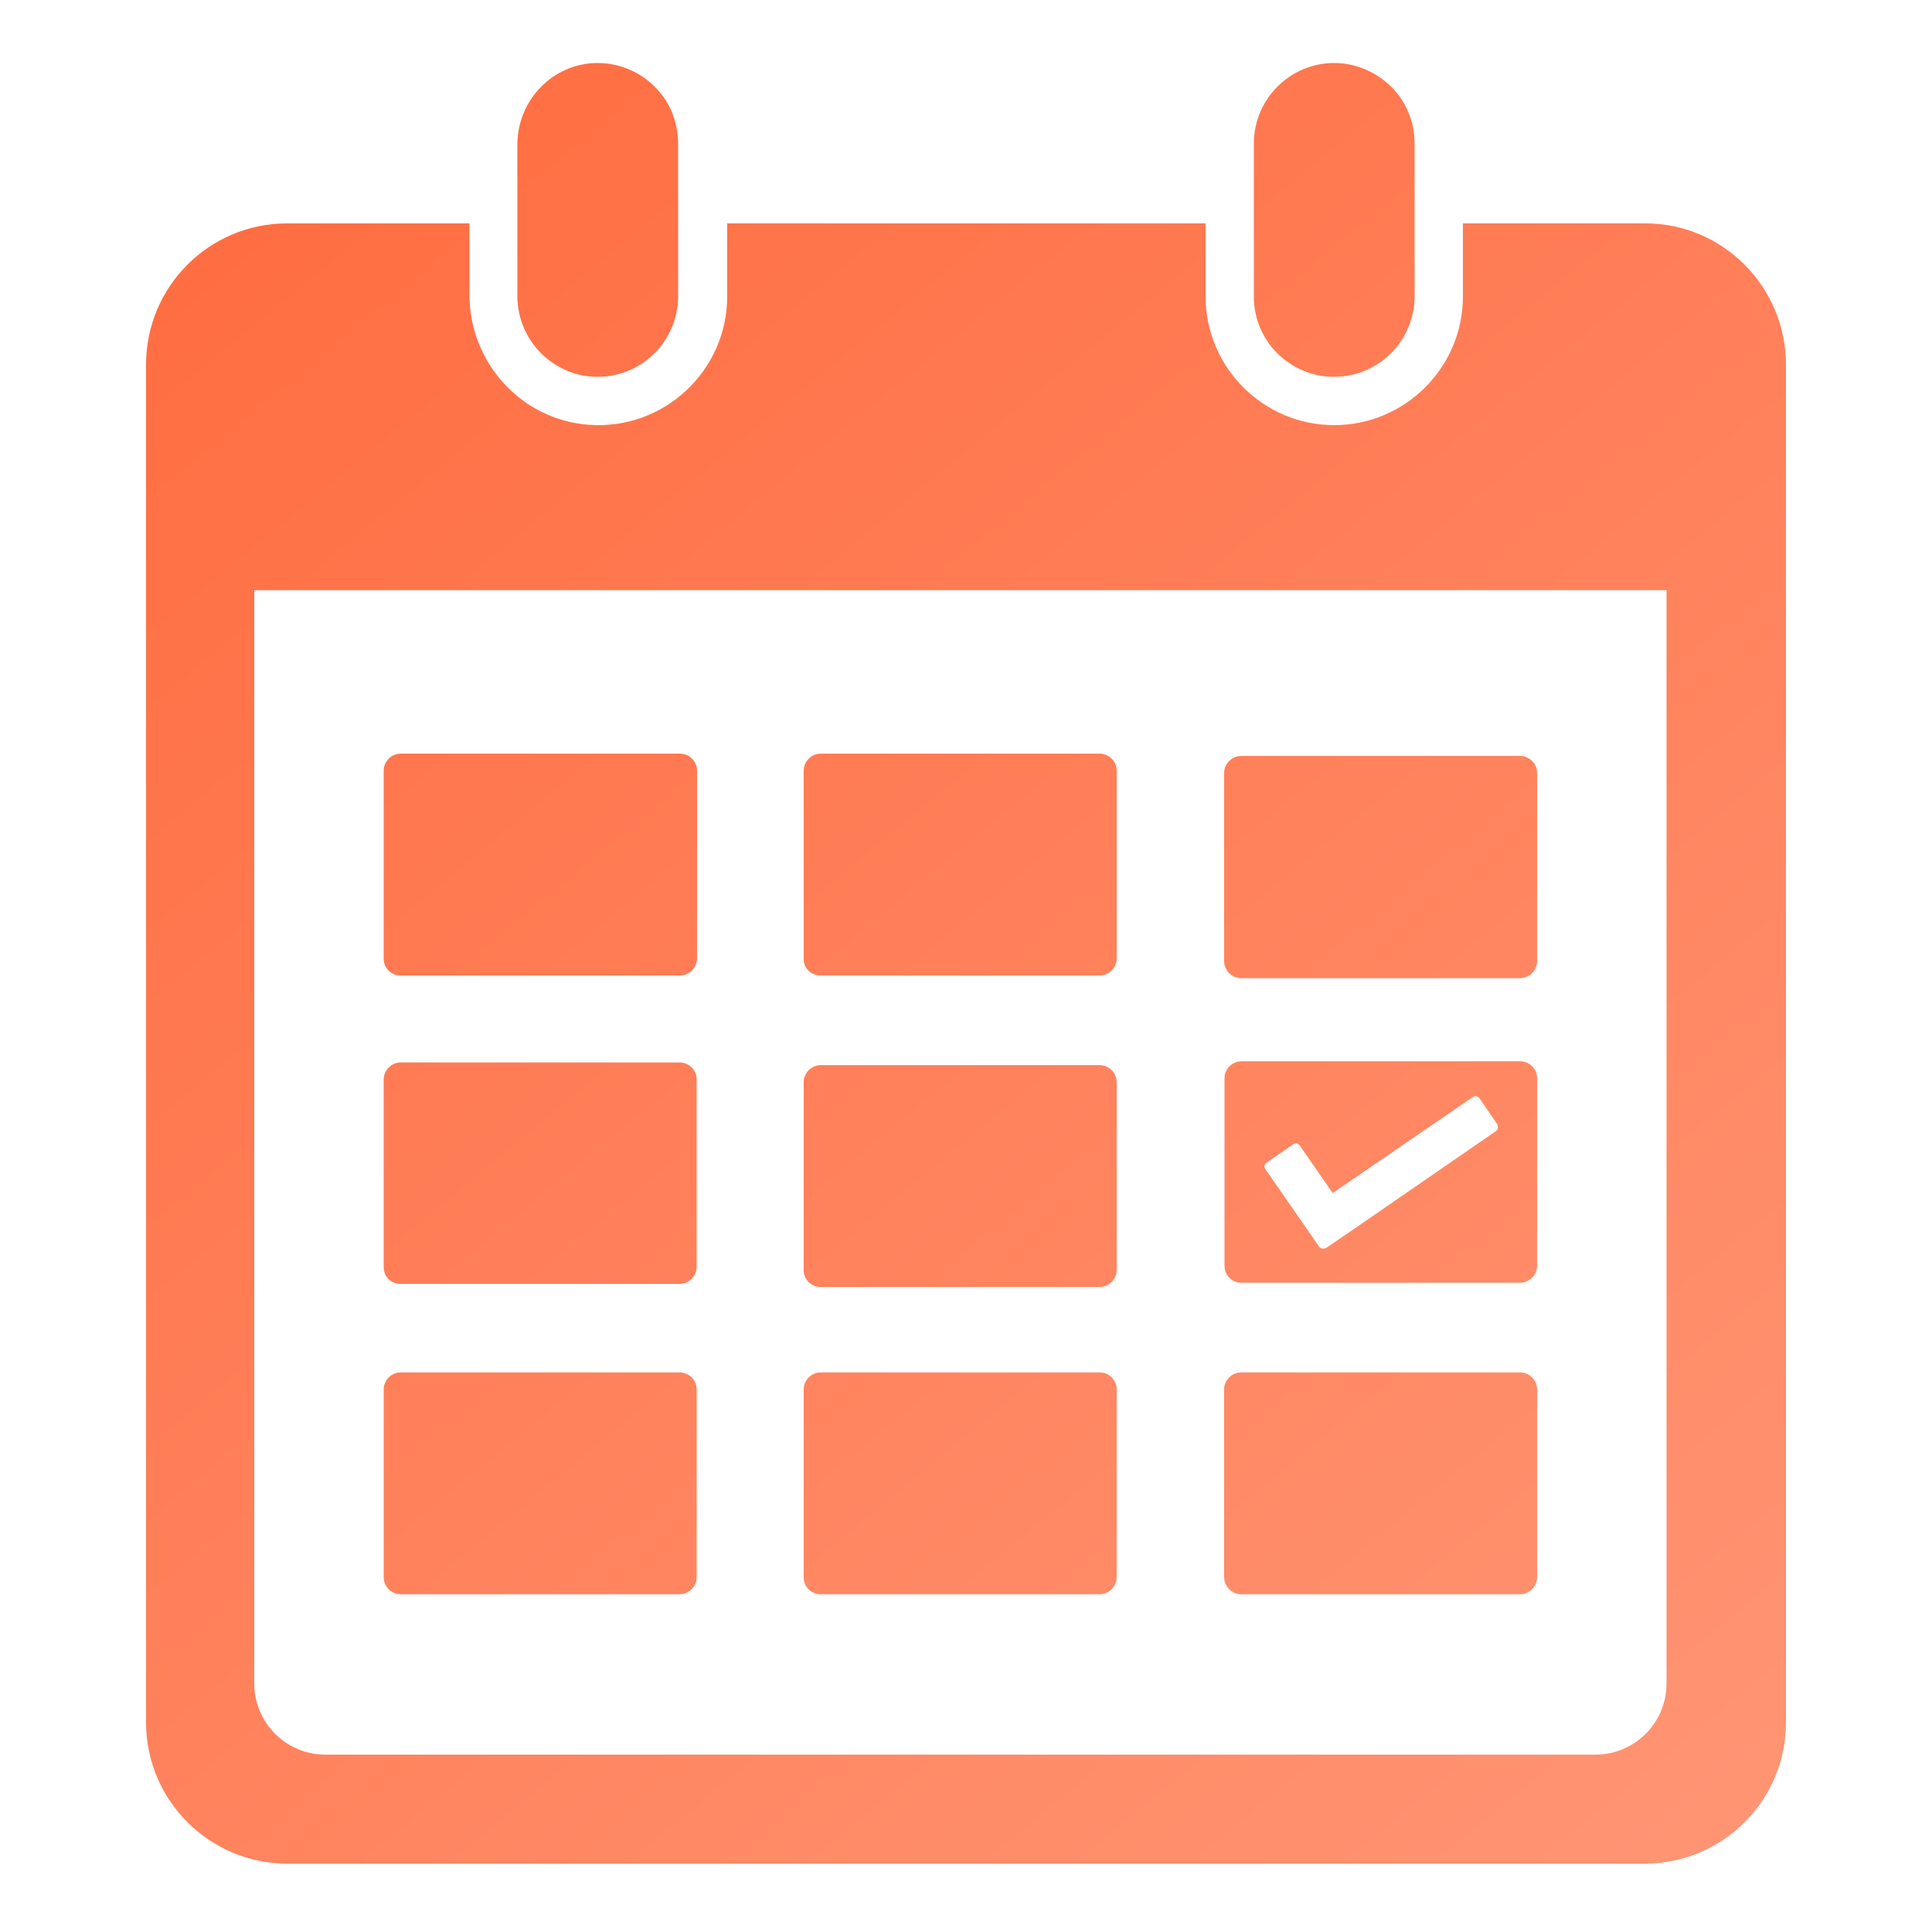 <?xml version="1.0" encoding="utf-8"?>
<!-- Generator: Adobe Illustrator 24.1.1, SVG Export Plug-In . SVG Version: 6.00 Build 0)  -->
<svg version="1.1" id="Layer_1" xmlns="http://www.w3.org/2000/svg" xmlns:xlink="http://www.w3.org/1999/xlink" x="0px" y="0px"
	 viewBox="0 0 500 498.6" style="enable-background:new 0 0 500 498.6;" xml:space="preserve">
<style type="text/css">
	.st0{display:none;fill:#242424;}
	.st1{display:none;}
	.st2{display:inline;fill:#854DFF;}
	.st3{display:inline;fill:#7A4AFF;}
	.st4{display:inline;fill:#FFFFFF;}
	.st5{display:inline;}
	.st6{fill:url(#path26_3_);}
	.st7{fill:url(#path28_3_);}
	.st8{fill:url(#path30_3_);}
	.st9{fill:url(#path32_3_);}
	.st10{fill:url(#path34_3_);}
	.st11{fill:url(#path36_3_);}
	.st12{fill:url(#SVGID_1_);}
	.st13{fill:url(#path40_3_);}
	.st14{fill:url(#path42_3_);}
	.st15{fill:url(#path44_3_);}
	.st16{fill:url(#path46_3_);}
	.st17{fill:url(#path48_3_);}
	.st18{fill:url(#SVGID_2_);}
</style>
<rect x="-1082.7" class="st0" width="2665.6" height="498.6"/>
<g class="st1">
	<g>
		<path id="path26_1_" class="st2" d="M-691,434.8c0,10.1-8.2,18.3-18.3,18.3h-326.6c-10.1,0-18.3-8.2-18.3-18.3V153.7H-691V434.8z
			 M-696.5,59.4h-46.9v18.8c0,18.3-14.9,33.1-33.1,33.1c-18.3,0-33.1-14.9-33.1-33.1V59.4h-123v18.8c0,19.1-16.3,34.5-35.7,33
			c-17.3-1.3-30.6-16-30.6-33.4V59.4h-46.8c-20.1,0-36.3,16.3-36.3,36.3v349.2c0,20,16.3,36.3,36.3,36.3h349.2
			c20,0,36.3-16.2,36.3-36.3V95.7C-660.2,75.7-676.4,59.4-696.5,59.4"/>
		<path id="path28_1_" class="st2" d="M-1016.6,252.7h71.8c2.4,0,4.4-2,4.4-4.4V200c0-2.4-2-4.4-4.4-4.4h-71.8c-2.4,0-4.4,2-4.4,4.4
			v48.3C-1020.9,250.8-1019,252.7-1016.6,252.7"/>
		<path id="path30_1_" class="st2" d="M-908.6,252.7h71.7c2.4,0,4.4-2,4.4-4.4V200c0-2.4-2-4.4-4.4-4.4h-71.7c-2.4,0-4.4,2-4.4,4.4
			v48.3C-913,250.8-911,252.7-908.6,252.7"/>
		<path id="path32_1_" class="st2" d="M-800.4,253.4h71.7c2.4,0,4.4-2,4.4-4.4v-48.3c0-2.4-2-4.4-4.4-4.4h-71.7
			c-2.4,0-4.4,2-4.4,4.4V249C-804.7,251.4-802.7,253.4-800.4,253.4"/>
		<path id="path34_1_" class="st2" d="M-1016.6,332h71.7c2.4,0,4.4-2,4.4-4.4v-48.3c0-2.4-2-4.4-4.4-4.4h-71.7c-2.4,0-4.4,2-4.4,4.4
			v48.2C-1020.9,330.1-1019,332-1016.6,332"/>
		<path id="path36_1_" class="st2" d="M-908.6,332.7h71.7c2.4,0,4.4-2,4.4-4.4V280c0-2.4-2-4.4-4.4-4.4h-71.7c-2.4,0-4.4,2-4.4,4.4
			v48.2C-913,330.8-911,332.7-908.6,332.7"/>
		<path class="st3" d="M-728.6,274.7h-71.7c-2.4,0-4.4,2-4.4,4.4v48.2c0,2.4,1.9,4.4,4.3,4.4h71.7c2.4,0,4.4-2,4.4-4.4V279
			C-724.2,276.7-726.2,274.7-728.6,274.7z M-735,292.8l-36.8,25.3l0,0l-6.9,4.7c-0.6,0.4-1.4,0.2-1.8-0.3l-4.7-6.8l-9.2-13.3
			c-0.3-0.5-0.2-1.1,0.3-1.5l7.1-4.9c0.5-0.3,1.1-0.2,1.5,0.3l8.5,12.3l36-24.6c0.6-0.4,1.4-0.3,1.8,0.3l4.6,6.7
			C-734.2,291.6-734.4,292.4-735,292.8z"/>
		<path id="path40_1_" class="st2" d="M-1016.6,411.7h71.7c2.4,0,4.4-2,4.4-4.4V359c0-2.4-2-4.4-4.4-4.4h-71.7c-2.4,0-4.4,2-4.4,4.4
			v48.2C-1020.9,409.8-1019,411.7-1016.6,411.7"/>
		<path id="path42_1_" class="st2" d="M-908.6,411.7h71.7c2.4,0,4.4-2,4.4-4.4V359c0-2.4-2-4.4-4.4-4.4h-71.7c-2.4,0-4.4,2-4.4,4.4
			v48.2C-913,409.8-911,411.7-908.6,411.7"/>
		<path id="path44_1_" class="st2" d="M-800.4,411.7h71.7c2.4,0,4.4-2,4.4-4.4V359c0-2.4-2-4.4-4.4-4.4h-71.7c-2.4,0-4.4,2-4.4,4.4
			v48.2C-804.7,409.8-802.7,411.7-800.4,411.7"/>
		<path id="path46_1_" class="st3" d="M-965.8,98.8c11.4,0,20.7-9.3,20.7-20.7V38.8c0-5.7-2.3-10.9-6.1-14.6
			c-3.7-3.7-8.9-6.1-14.6-6.1c-11.5,0-20.7,9.5-20.7,21v39C-986.5,89.6-977.2,98.8-965.8,98.8"/>
		<path id="path48_1_" class="st3" d="M-776.5,98.8c11.4,0,20.7-9.3,20.7-20.7V38.8c0-5.7-2.3-10.9-6.1-14.6
			c-3.8-3.7-8.9-6.1-14.6-6.1c-11.4,0-20.7,9.3-20.7,20.7v39.3C-797.2,89.6-787.9,98.8-776.5,98.8"/>
		<path class="st4" d="M-778.6,322.8l-0.2,0.1c-0.5,0.3-1.1,0.2-1.5-0.3l-0.1-0.2C-780,323.1-779.2,323.2-778.6,322.8z"/>
	</g>
	<g class="st5">
		<path d="M-421.1,362.3v50.3h-169.1V128.8H-421v50.3h-116.7v76.4h97.4v47.8h-97.4v59H-421.1z"/>
		<path d="M-271.3,416.4h-3.4l-134.8-284.5l2.1-3h56.5l79.2,181.9l77.9-181.9h55.4l1.5,2.6L-271.3,416.4z"/>
		<path d="M56.6,362.3v50.3h-169.2V128.8H56.6v50.3H-60v76.4h97.4v47.8H-60v59H56.6z"/>
		<path d="M158,412.6h-52.6V124.9h3.4L302.4,305V128.8h52.7v287.5h-3.6l-193.6-180L158,412.6L158,412.6z"/>
		<path d="M536.2,412.6h-52.7v-232h-91.7v-51.8h236.1v51.8h-91.7L536.2,412.6L536.2,412.6z"/>
		<path d="M781.2,416.4c-41.5,0-75.8-13.8-103-41.4c-27.1-27.8-40.6-62.6-40.6-104.2c0-40.6,13.5-75.1,40.6-103.6
			c27.3-28.2,62.2-42.3,104.5-42.3c42.1,0,76.4,14.1,103,42.3c26.6,27.7,39.9,62.1,39.9,103.2c0,40.7-13.5,75.3-40.6,103.8
			C858.1,402.3,823.5,416.4,781.2,416.4z M872.1,270.8c0-27.5-8.5-49.9-25.5-67.3c-17-17.8-38.7-26.7-65-26.7
			c-25.7,0-47.3,8.9-64.6,26.7c-17.3,17.6-25.9,40.1-25.9,67.3c0,26.5,8.6,48.7,25.9,66.7s38.8,27,64.6,27c25.6,0,47-9,64.3-27
			C863.4,319.3,872.1,297,872.1,270.8z"/>
		<path d="M1025.2,412.6h-52.6V128.8h100.2c29.2,0,53.4,8.8,72.4,26.3c19.2,17.6,28.7,42.5,28.7,74.7c0,33-10.5,59-31.4,77.9
			c-20.5,18.5-45.7,27.8-75.4,27.8h-42v77.1H1025.2z M1064.4,176.8h-39.1v110.6h31.4c19.3,0,34.7-5.1,46.4-15.4s17.5-24.2,17.5-41.9
			c0-17.4-5-30.6-15-39.7C1095.5,181.4,1081.8,176.8,1064.4,176.8z"/>
		<path d="M1270,412.6h-52.7V128.8h52.7V412.6z"/>
		<path d="M1441.9,124.9h3.4L1582.9,410l-2.1,2.6h-54.1l-20.2-46.1h-127l-20,46.1h-53.1l-1.9-2.6L1441.9,124.9z M1443,222
			l-42.2,96.4h84.3L1443,222z"/>
	</g>
</g>
<g id="Layer_2_1_">
	
		<linearGradient id="path26_3_" gradientUnits="userSpaceOnUse" x1="482.677" y1="-1552.089" x2="4.469" y2="-972.442" gradientTransform="matrix(1 0 0 -1 0 -1000)">
		<stop  offset="0" style="stop-color:#FF9A7B"/>
		<stop  offset="1" style="stop-color:#FF6739"/>
	</linearGradient>
	<path id="path26_2_" class="st6" d="M431.3,435.6c0,10.2-8.3,18.4-18.4,18.4H84.2c-10.2,0-18.4-8.3-18.4-18.4V152.7h365.5
		L431.3,435.6L431.3,435.6z M425.8,57.8h-47.2v18.9c0,18.4-15,33.3-33.3,33.3c-18.4,0-33.3-15-33.3-33.3V57.8H188.2v18.9
		c0,19.2-16.4,34.7-35.9,33.2c-17.4-1.3-30.8-16.1-30.8-33.6V57.8H74.3c-20.2,0-36.5,16.4-36.5,36.5v351.4
		c0,20.1,16.4,36.5,36.5,36.5h351.4c20.1,0,36.5-16.3,36.5-36.5V94.4C462.2,74.2,445.9,57.8,425.8,57.8"/>
	
		<linearGradient id="path28_3_" gradientUnits="userSpaceOnUse" x1="439.876" y1="-1587.4" x2="-38.333" y2="-1007.753" gradientTransform="matrix(1 0 0 -1 0 -1000)">
		<stop  offset="0" style="stop-color:#FF9A7B"/>
		<stop  offset="1" style="stop-color:#FF6739"/>
	</linearGradient>
	<path id="path28_2_" class="st7" d="M103.7,252.4h72.3c2.4,0,4.4-2,4.4-4.4v-48.6c0-2.4-2-4.4-4.4-4.4h-72.3c-2.4,0-4.4,2-4.4,4.4
		v48.6C99.3,250.5,101.2,252.4,103.7,252.4"/>
	
		<linearGradient id="path30_3_" gradientUnits="userSpaceOnUse" x1="504.525" y1="-1534.065" x2="26.316" y2="-954.418" gradientTransform="matrix(1 0 0 -1 0 -1000)">
		<stop  offset="0" style="stop-color:#FF9A7B"/>
		<stop  offset="1" style="stop-color:#FF6739"/>
	</linearGradient>
	<path id="path30_2_" class="st8" d="M212.4,252.4h72.2c2.4,0,4.4-2,4.4-4.4v-48.6c0-2.4-2-4.4-4.4-4.4h-72.2c-2.4,0-4.4,2-4.4,4.4
		v48.6C207.9,250.5,209.9,252.4,212.4,252.4"/>
	
		<linearGradient id="path32_3_" gradientUnits="userSpaceOnUse" x1="568.977" y1="-1480.891" x2="90.769" y2="-901.244" gradientTransform="matrix(1 0 0 -1 0 -1000)">
		<stop  offset="0" style="stop-color:#FF9A7B"/>
		<stop  offset="1" style="stop-color:#FF6739"/>
	</linearGradient>
	<path id="path32_2_" class="st9" d="M321.2,253.1h72.2c2.4,0,4.4-2,4.4-4.4V200c0-2.4-2-4.4-4.4-4.4h-72.2c-2.4,0-4.4,2-4.4,4.4
		v48.6C316.8,251.1,318.8,253.1,321.2,253.1"/>
	
		<linearGradient id="path34_3_" gradientUnits="userSpaceOnUse" x1="400.637" y1="-1619.772" x2="-77.571" y2="-1040.125" gradientTransform="matrix(1 0 0 -1 0 -1000)">
		<stop  offset="0" style="stop-color:#FF9A7B"/>
		<stop  offset="1" style="stop-color:#FF6739"/>
	</linearGradient>
	<path id="path34_2_" class="st10" d="M103.7,332.2h72.2c2.4,0,4.4-2,4.4-4.4v-48.5c0-2.4-2-4.4-4.4-4.4h-72.2c-2.4,0-4.4,2-4.4,4.4
		v48.5C99.3,330.4,101.2,332.2,103.7,332.2"/>
	
		<linearGradient id="path36_3_" gradientUnits="userSpaceOnUse" x1="464.97" y1="-1566.697" x2="-13.239" y2="-987.05" gradientTransform="matrix(1 0 0 -1 0 -1000)">
		<stop  offset="0" style="stop-color:#FF9A7B"/>
		<stop  offset="1" style="stop-color:#FF6739"/>
	</linearGradient>
	<path id="path36_2_" class="st11" d="M212.4,333h72.2c2.4,0,4.4-2,4.4-4.4v-48.6c0-2.4-2-4.4-4.4-4.4h-72.2c-2.4,0-4.4,2-4.4,4.4
		v48.5C207.9,331,209.9,333,212.4,333"/>
	
		<linearGradient id="SVGID_1_" gradientUnits="userSpaceOnUse" x1="530.248" y1="-1512.843" x2="52.039" y2="-933.196" gradientTransform="matrix(1 0 0 -1 0 -1000)">
		<stop  offset="0" style="stop-color:#FF9A7B"/>
		<stop  offset="1" style="stop-color:#FF6739"/>
	</linearGradient>
	<path class="st12" d="M393.5,274.6h-72.2c-2.4,0-4.4,2-4.4,4.4v48.5c0,2.4,1.9,4.4,4.3,4.4h72.2c2.4,0,4.4-2,4.4-4.4v-48.6
		C397.8,276.6,395.8,274.6,393.5,274.6z M387.1,292.7l-37,25.5l0,0l-6.9,4.7c-0.6,0.4-1.4,0.2-1.8-0.3l-4.7-6.8l-9.3-13.4
		c-0.3-0.5-0.2-1.1,0.3-1.5l7.1-4.9c0.5-0.3,1.1-0.2,1.5,0.3l8.6,12.4l36.2-24.8c0.6-0.4,1.4-0.3,1.8,0.3l4.6,6.7
		C387.8,291.6,387.7,292.3,387.1,292.7z"/>
	
		<linearGradient id="path40_3_" gradientUnits="userSpaceOnUse" x1="361.266" y1="-1652.253" x2="-116.943" y2="-1072.607" gradientTransform="matrix(1 0 0 -1 0 -1000)">
		<stop  offset="0" style="stop-color:#FF9A7B"/>
		<stop  offset="1" style="stop-color:#FF6739"/>
	</linearGradient>
	<path id="path40_2_" class="st13" d="M103.7,412.5h72.2c2.4,0,4.4-2,4.4-4.4v-48.6c0-2.4-2-4.4-4.4-4.4h-72.2c-2.4,0-4.4,2-4.4,4.4
		v48.5C99.3,410.5,101.2,412.5,103.7,412.5"/>
	
		<linearGradient id="path42_3_" gradientUnits="userSpaceOnUse" x1="425.944" y1="-1598.894" x2="-52.264" y2="-1019.247" gradientTransform="matrix(1 0 0 -1 0 -1000)">
		<stop  offset="0" style="stop-color:#FF9A7B"/>
		<stop  offset="1" style="stop-color:#FF6739"/>
	</linearGradient>
	<path id="path42_2_" class="st14" d="M212.4,412.5h72.2c2.4,0,4.4-2,4.4-4.4v-48.6c0-2.4-2-4.4-4.4-4.4h-72.2c-2.4,0-4.4,2-4.4,4.4
		v48.5C207.9,410.5,209.9,412.5,212.4,412.5"/>
	
		<linearGradient id="path44_3_" gradientUnits="userSpaceOnUse" x1="490.733" y1="-1545.443" x2="12.524" y2="-965.796" gradientTransform="matrix(1 0 0 -1 0 -1000)">
		<stop  offset="0" style="stop-color:#FF9A7B"/>
		<stop  offset="1" style="stop-color:#FF6739"/>
	</linearGradient>
	<path id="path44_2_" class="st15" d="M321.2,412.5h72.2c2.4,0,4.4-2,4.4-4.4v-48.6c0-2.4-2-4.4-4.4-4.4h-72.2c-2.4,0-4.4,2-4.4,4.4
		v48.5C316.8,410.5,318.8,412.5,321.2,412.5"/>
	
		<linearGradient id="path46_3_" gradientUnits="userSpaceOnUse" x1="530.608" y1="-1512.546" x2="52.399" y2="-932.899" gradientTransform="matrix(1 0 0 -1 0 -1000)">
		<stop  offset="0" style="stop-color:#FF9A7B"/>
		<stop  offset="1" style="stop-color:#FF6739"/>
	</linearGradient>
	<path id="path46_2_" class="st16" d="M154.7,97.5c11.5,0,20.8-9.4,20.8-20.8V37.1c0-5.7-2.3-11-6.1-14.7c-3.7-3.7-9-6.1-14.7-6.1
		c-11.6,0-20.8,9.6-20.8,21.1v39.2C133.9,88.2,143.3,97.5,154.7,97.5"/>
	
		<linearGradient id="path48_3_" gradientUnits="userSpaceOnUse" x1="643.995" y1="-1419.002" x2="165.787" y2="-839.355" gradientTransform="matrix(1 0 0 -1 0 -1000)">
		<stop  offset="0" style="stop-color:#FF9A7B"/>
		<stop  offset="1" style="stop-color:#FF6739"/>
	</linearGradient>
	<path id="path48_2_" class="st17" d="M345.3,97.5c11.5,0,20.8-9.4,20.8-20.8V37.1c0-5.7-2.3-11-6.1-14.7c-3.8-3.7-9-6.1-14.7-6.1
		c-11.5,0-20.8,9.4-20.8,20.8v39.5C324.4,88.2,333.8,97.5,345.3,97.5"/>
	
		<linearGradient id="SVGID_2_" gradientUnits="userSpaceOnUse" x1="511.718" y1="-1528.13" x2="33.509" y2="-948.484" gradientTransform="matrix(1 0 0 -1 0 -1000)">
		<stop  offset="0" style="stop-color:#FF9A7B"/>
		<stop  offset="1" style="stop-color:#FF6739"/>
	</linearGradient>
	<path class="st18" d="M343.2,322.9L343,323c-0.5,0.3-1.1,0.2-1.5-0.3l-0.1-0.2C341.8,323.3,342.5,323.4,343.2,322.9z"/>
</g>
</svg>
